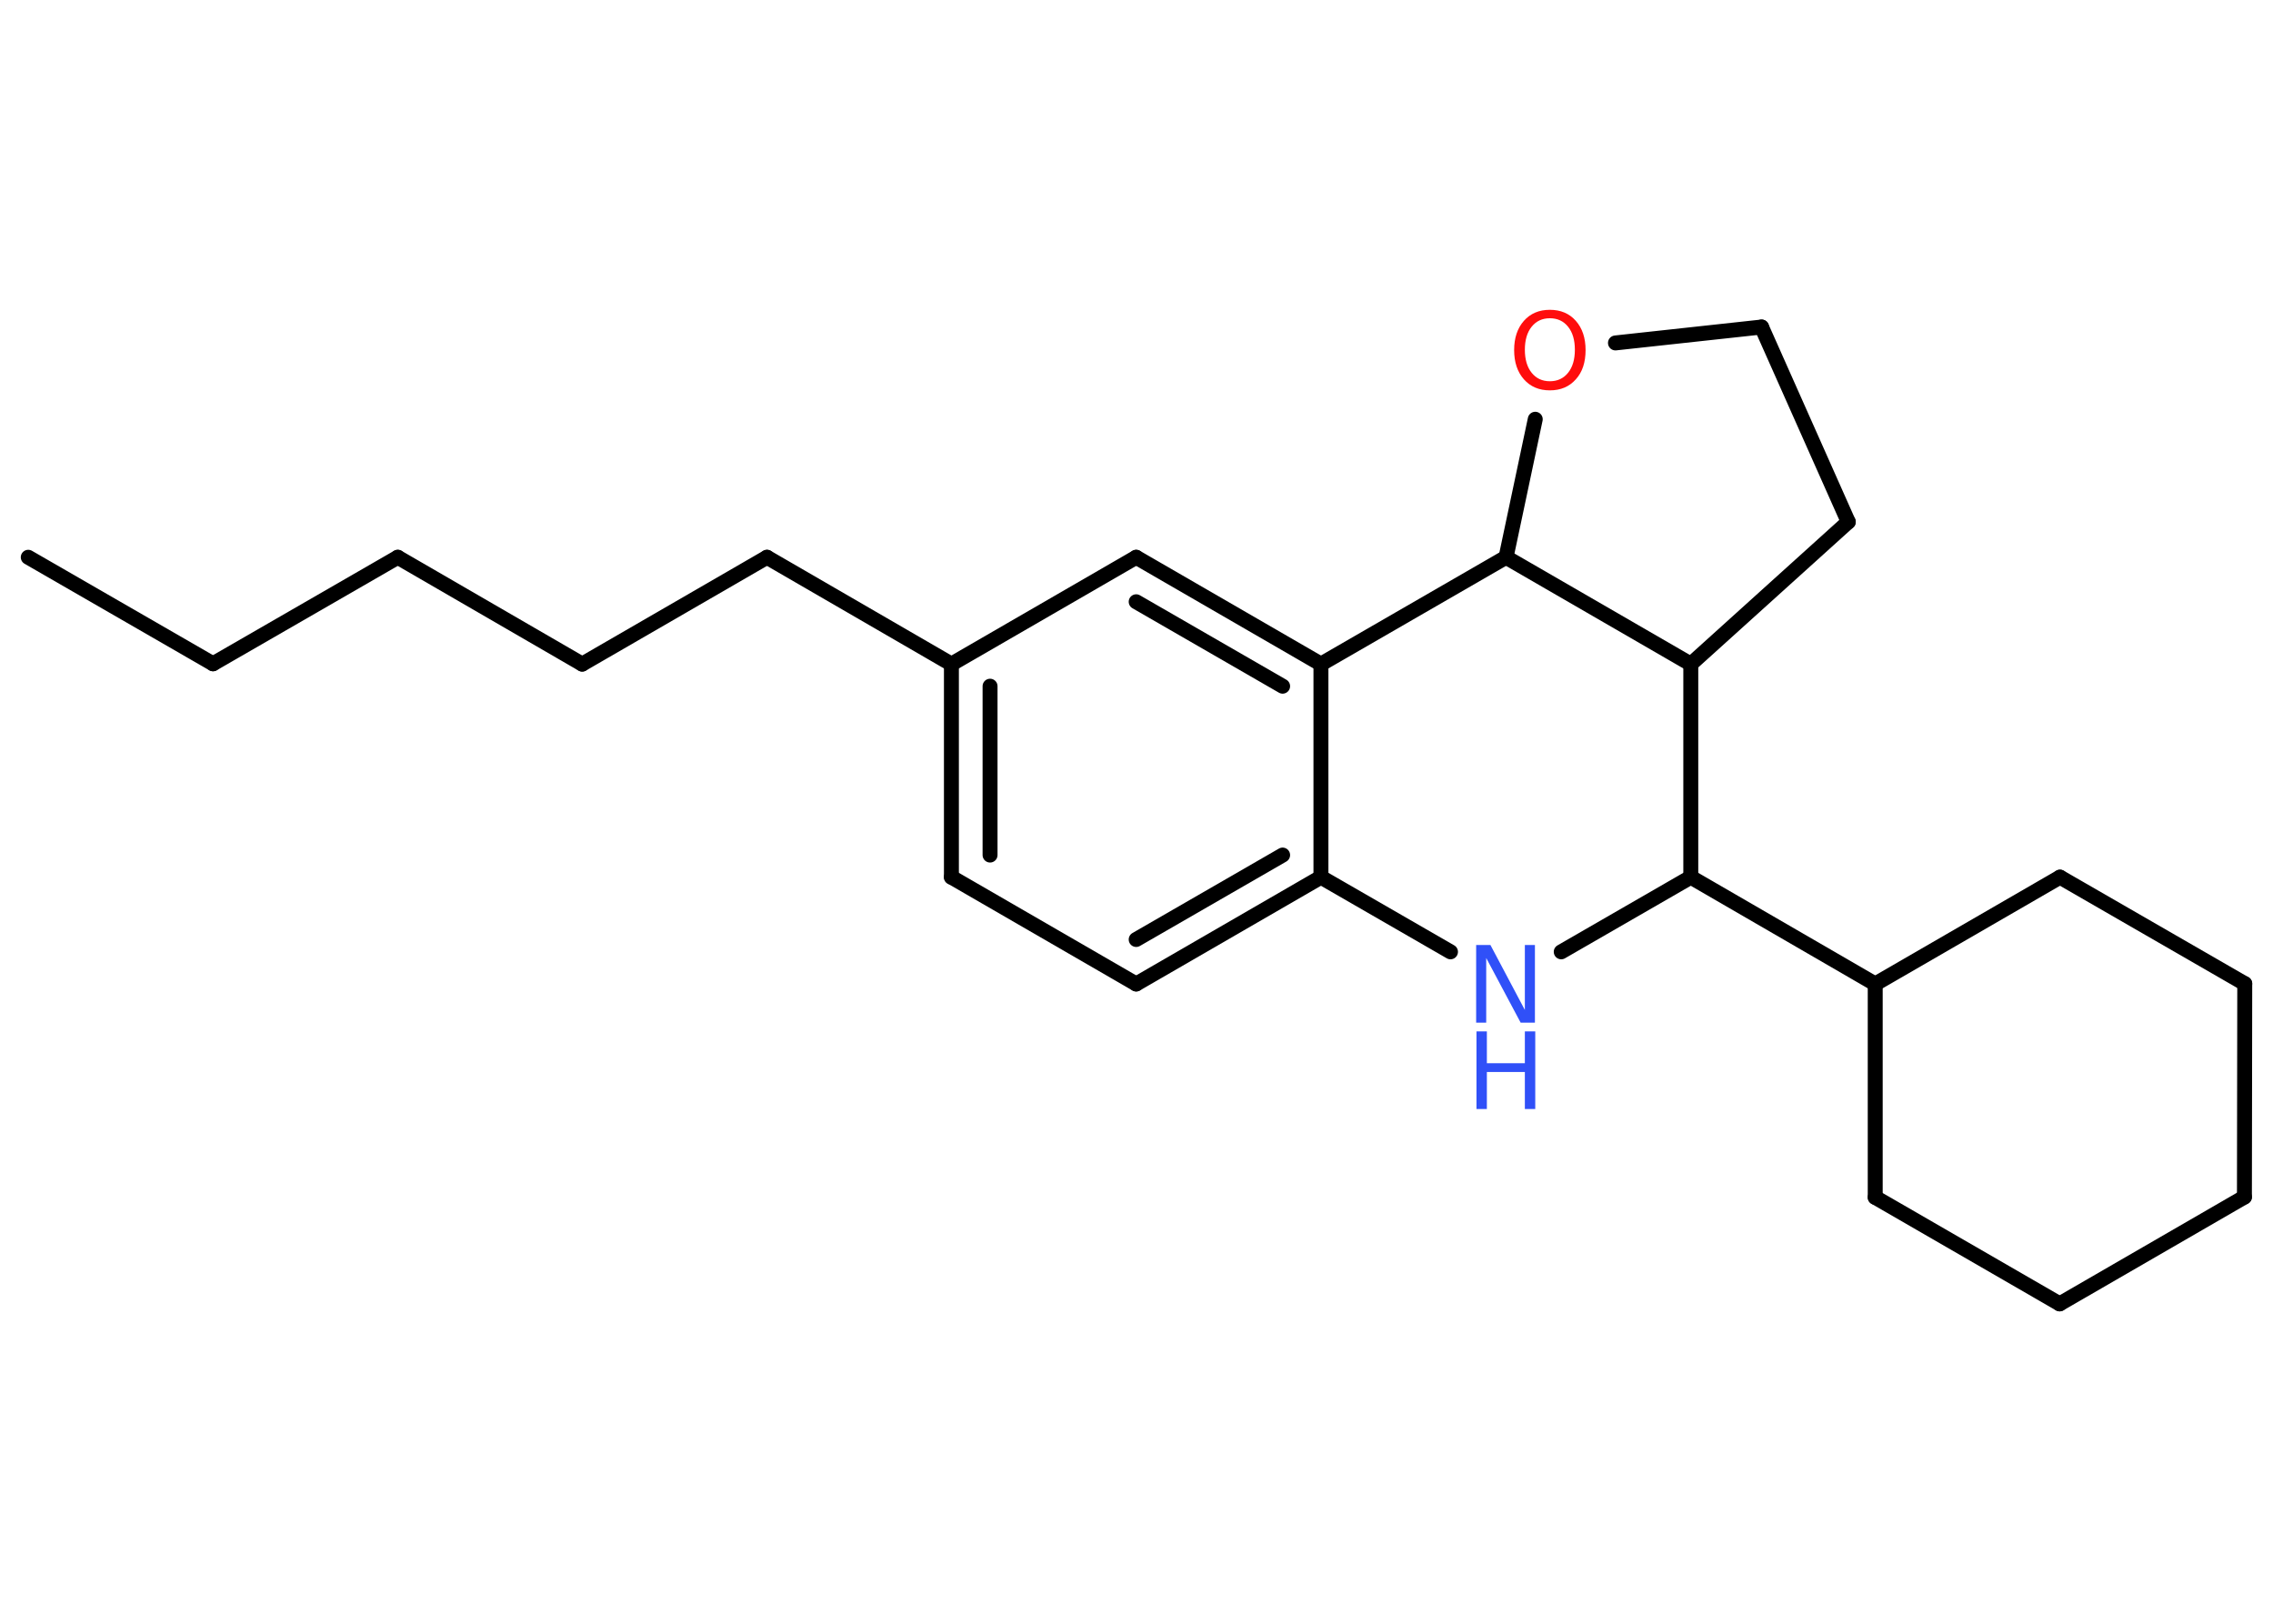 <?xml version='1.0' encoding='UTF-8'?>
<!DOCTYPE svg PUBLIC "-//W3C//DTD SVG 1.1//EN" "http://www.w3.org/Graphics/SVG/1.1/DTD/svg11.dtd">
<svg version='1.2' xmlns='http://www.w3.org/2000/svg' xmlns:xlink='http://www.w3.org/1999/xlink' width='70.0mm' height='50.0mm' viewBox='0 0 70.0 50.0'>
  <desc>Generated by the Chemistry Development Kit (http://github.com/cdk)</desc>
  <g stroke-linecap='round' stroke-linejoin='round' stroke='#000000' stroke-width='.46' fill='#3050F8'>
    <rect x='.0' y='.0' width='70.0' height='50.0' fill='#FFFFFF' stroke='none'/>
    <g id='mol1' class='mol'>
      <line id='mol1bnd1' class='bond' x1='.87' y1='17.16' x2='6.56' y2='20.44'/>
      <line id='mol1bnd2' class='bond' x1='6.56' y1='20.44' x2='12.25' y2='17.16'/>
      <line id='mol1bnd3' class='bond' x1='12.25' y1='17.16' x2='17.93' y2='20.45'/>
      <line id='mol1bnd4' class='bond' x1='17.93' y1='20.45' x2='23.62' y2='17.16'/>
      <line id='mol1bnd5' class='bond' x1='23.62' y1='17.16' x2='29.3' y2='20.45'/>
      <g id='mol1bnd6' class='bond'>
        <line x1='29.3' y1='20.45' x2='29.3' y2='27.01'/>
        <line x1='30.49' y1='21.13' x2='30.49' y2='26.33'/>
      </g>
      <line id='mol1bnd7' class='bond' x1='29.3' y1='27.01' x2='34.99' y2='30.3'/>
      <g id='mol1bnd8' class='bond'>
        <line x1='34.99' y1='30.3' x2='40.68' y2='27.01'/>
        <line x1='34.99' y1='28.93' x2='39.5' y2='26.33'/>
      </g>
      <line id='mol1bnd9' class='bond' x1='40.68' y1='27.01' x2='40.68' y2='20.45'/>
      <g id='mol1bnd10' class='bond'>
        <line x1='40.68' y1='20.45' x2='34.99' y2='17.16'/>
        <line x1='39.5' y1='21.13' x2='34.99' y2='18.53'/>
      </g>
      <line id='mol1bnd11' class='bond' x1='29.3' y1='20.45' x2='34.99' y2='17.16'/>
      <line id='mol1bnd12' class='bond' x1='40.68' y1='20.45' x2='46.38' y2='17.16'/>
      <line id='mol1bnd13' class='bond' x1='46.38' y1='17.16' x2='47.28' y2='12.91'/>
      <line id='mol1bnd14' class='bond' x1='49.75' y1='10.56' x2='54.25' y2='10.07'/>
      <line id='mol1bnd15' class='bond' x1='54.25' y1='10.07' x2='56.92' y2='16.07'/>
      <line id='mol1bnd16' class='bond' x1='56.92' y1='16.07' x2='52.07' y2='20.45'/>
      <line id='mol1bnd17' class='bond' x1='46.38' y1='17.16' x2='52.07' y2='20.45'/>
      <line id='mol1bnd18' class='bond' x1='52.07' y1='20.45' x2='52.07' y2='27.01'/>
      <line id='mol1bnd19' class='bond' x1='52.07' y1='27.01' x2='57.75' y2='30.3'/>
      <line id='mol1bnd20' class='bond' x1='57.75' y1='30.3' x2='63.44' y2='27.01'/>
      <line id='mol1bnd21' class='bond' x1='63.44' y1='27.01' x2='69.13' y2='30.29'/>
      <line id='mol1bnd22' class='bond' x1='69.13' y1='30.29' x2='69.12' y2='36.86'/>
      <line id='mol1bnd23' class='bond' x1='69.12' y1='36.86' x2='63.43' y2='40.15'/>
      <line id='mol1bnd24' class='bond' x1='63.43' y1='40.15' x2='57.75' y2='36.87'/>
      <line id='mol1bnd25' class='bond' x1='57.75' y1='30.3' x2='57.75' y2='36.87'/>
      <line id='mol1bnd26' class='bond' x1='52.07' y1='27.01' x2='48.08' y2='29.31'/>
      <line id='mol1bnd27' class='bond' x1='40.68' y1='27.01' x2='44.67' y2='29.31'/>
      <path id='mol1atm13' class='atom' d='M47.73 9.8q-.35 .0 -.56 .26q-.21 .26 -.21 .71q.0 .45 .21 .71q.21 .26 .56 .26q.35 .0 .56 -.26q.21 -.26 .21 -.71q.0 -.45 -.21 -.71q-.21 -.26 -.56 -.26zM47.73 9.54q.5 .0 .8 .34q.3 .34 .3 .9q.0 .57 -.3 .9q-.3 .34 -.8 .34q-.5 .0 -.8 -.34q-.3 -.34 -.3 -.9q.0 -.56 .3 -.9q.3 -.34 .8 -.34z' stroke='none' fill='#FF0D0D'/>
      <g id='mol1atm24' class='atom'>
        <path d='M45.47 29.1h.43l1.06 2.0v-2.0h.31v2.39h-.44l-1.06 -1.99v1.99h-.31v-2.39z' stroke='none'/>
        <path d='M45.47 31.76h.32v.98h1.17v-.98h.32v2.39h-.32v-1.14h-1.17v1.14h-.32v-2.39z' stroke='none'/>
      </g>
    </g>
  </g>
</svg>
